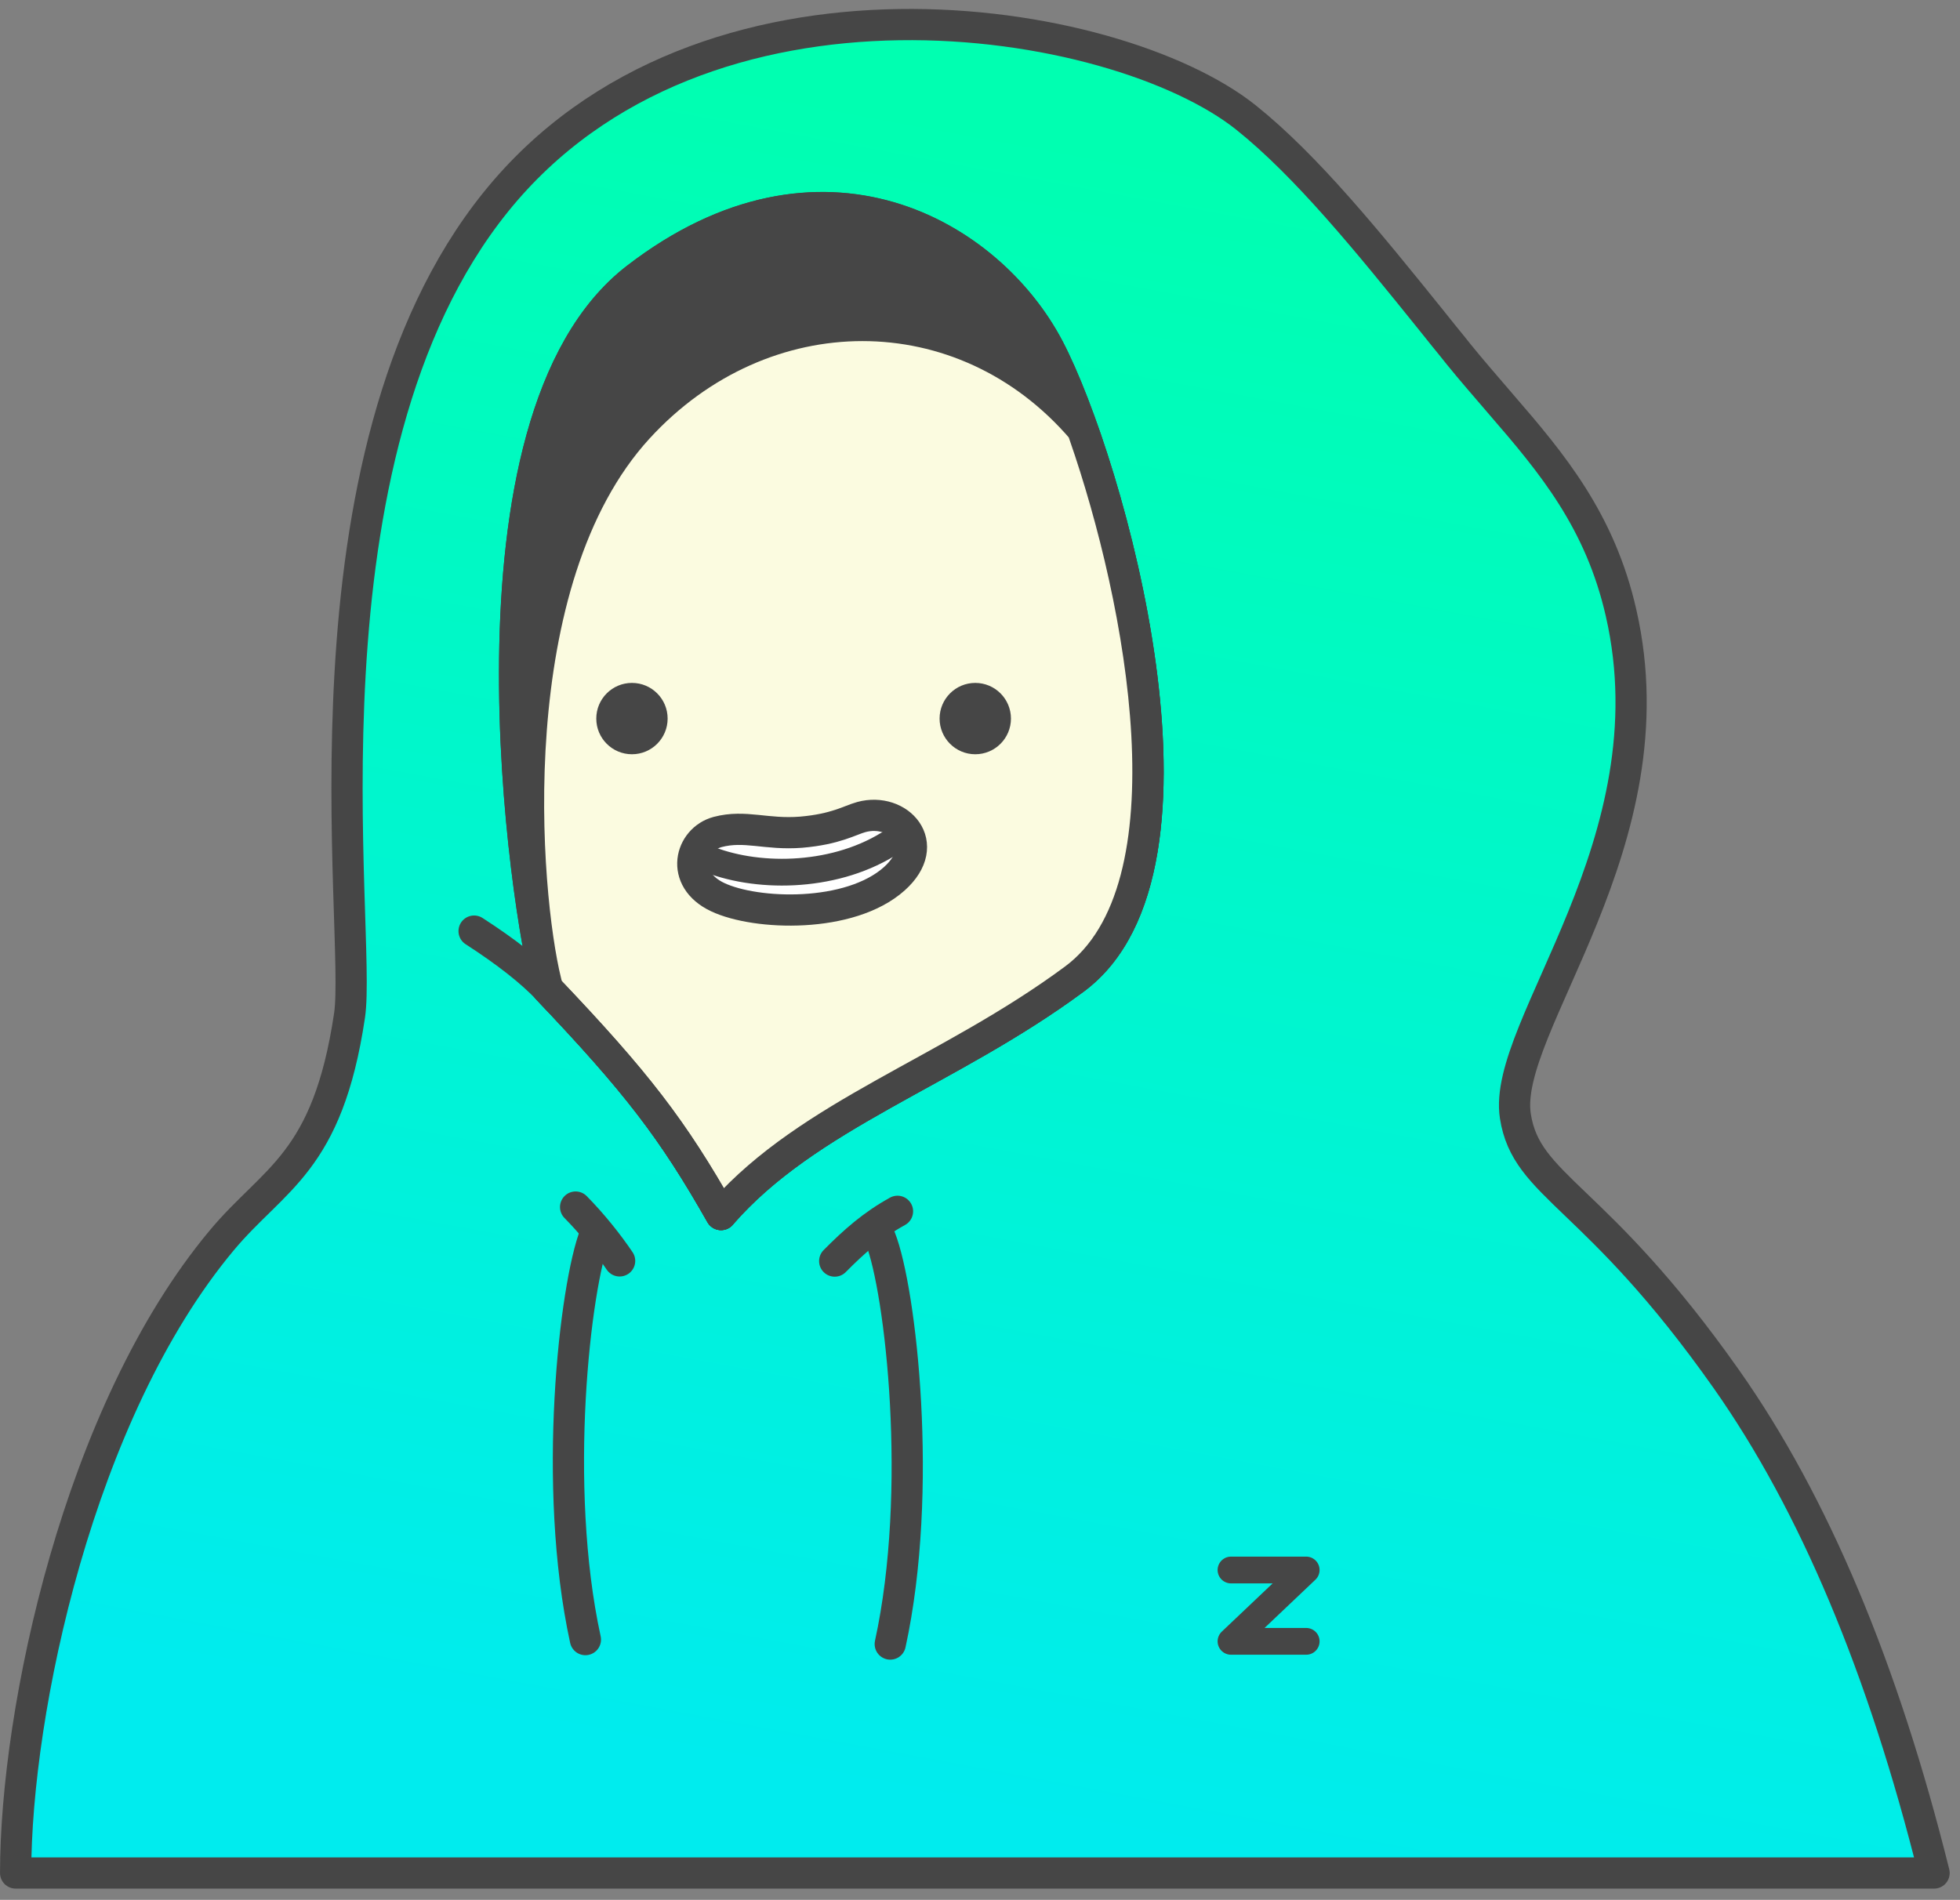 <svg width="164" height="159" viewBox="0 0 164 159" fill="none" xmlns="http://www.w3.org/2000/svg">
<rect x="0" y="0" width="164" height="159" fill="#808080" stroke="none"/>
<g clip-path="url(#clip0_1817_1824)">
<path fill-rule="evenodd" clip-rule="evenodd" d="M104.235 9.817C109.294 13.857 114.46 20.221 119.716 26.746L120.073 27.192L120.431 27.639L120.788 28.086C121.217 28.605 121.646 29.141 122.057 29.659C123.13 30.982 124.238 32.251 125.311 33.503L125.633 33.878C129.869 38.776 133.891 43.584 135.643 51.307C140.04 70.559 125.633 85.95 126.795 93.404C127.724 99.392 133.48 99.839 144.456 115.427C151.767 125.812 157.558 139.594 161.831 156.755H1.308C1.308 143.205 6.563 118.179 18.54 103.825C22.937 98.552 27.406 97.372 29.247 84.984C30.302 77.924 24.242 38.293 41.492 16.896C58.742 -4.501 93.26 1.094 104.235 9.817ZM87.754 29.159C82.767 19.631 68.717 11.355 53.254 23.278C37.792 35.201 44.013 76.458 45.836 82.768C53.272 90.579 56.275 94.512 60.333 101.644C67.573 93.297 79.335 89.757 89.899 81.945C102.466 72.65 92.741 38.687 87.754 29.159Z" fill="url(#paint0_linear_1817_1824)" stroke="#464646" stroke-width="2.612" stroke-linejoin="round"/>
<path fill-rule="evenodd" clip-rule="evenodd" d="M45.836 82.77C44.03 76.46 37.791 35.185 53.254 23.28C68.716 11.375 82.766 19.633 87.754 29.161C92.741 38.689 102.465 72.652 89.899 81.948C79.334 89.759 67.572 93.299 60.333 101.647C56.293 94.514 53.272 90.582 45.836 82.77Z" fill="#464646" stroke="#464646" stroke-width="2.612" stroke-linejoin="round"/>
<path fill-rule="evenodd" clip-rule="evenodd" d="M90.575 35.937L90.736 36.401C95.509 50.13 100.192 74.334 89.878 81.949C79.421 89.689 67.784 93.228 60.526 101.397L60.33 101.648C56.29 94.515 53.269 90.582 45.833 82.771C45.779 82.592 45.725 82.378 45.672 82.145C43.866 74.816 41.65 48.628 53.394 35.812C63.833 24.425 80.618 24.3 90.575 35.937Z" fill="#FBFBE0" stroke="#464646" stroke-width="2.612" stroke-linejoin="round"/>
<path d="M60.333 101.647C56.293 94.514 53.272 90.582 45.836 82.77C44.442 81.304 42.386 79.678 39.669 77.926" stroke="#464646" stroke-width="2.612" stroke-linecap="round" stroke-linejoin="round"/>
<path d="M52.878 63.125C54.527 63.125 55.863 61.788 55.863 60.139C55.863 58.491 54.527 57.154 52.878 57.154C51.229 57.154 49.893 58.491 49.893 60.139C49.893 61.788 51.229 63.125 52.878 63.125Z" fill="#464646"/>
<path d="M81.604 63.125C83.253 63.125 84.59 61.788 84.59 60.139C84.59 58.491 83.253 57.154 81.604 57.154C79.956 57.154 78.619 58.491 78.619 60.139C78.619 61.788 79.956 63.125 81.604 63.125Z" fill="#464646"/>
<path fill-rule="evenodd" clip-rule="evenodd" d="M60.048 69.63C57.76 70.238 56.831 73.563 60.048 75.082C63.266 76.602 71.113 76.87 74.831 73.545C78.103 70.614 75.171 67.539 72.078 68.379C71.095 68.647 69.951 69.398 67.037 69.648C64.106 69.881 62.354 69.022 60.048 69.63Z" fill="white" stroke="#464646" stroke-width="2.612"/>
<path d="M48.163 101.021C49.575 102.452 50.88 104.096 51.846 105.526" stroke="#464646" stroke-width="2.612" stroke-linecap="round" stroke-linejoin="round"/>
<path d="M75.097 101.377C73.024 102.521 71.469 103.897 69.842 105.542" stroke="#464646" stroke-width="2.612" stroke-linecap="round" stroke-linejoin="round"/>
<path d="M49.806 103.275C48.108 107.619 46.177 124.351 48.983 137.221" stroke="#464646" stroke-width="2.612" stroke-linecap="round" stroke-linejoin="round"/>
<path d="M59.01 71.794C63.139 73.546 69.556 73.546 74.258 70.686" stroke="#464646" stroke-width="2.24" stroke-linecap="round" stroke-linejoin="round"/>
<path d="M73.667 103.648C75.366 107.992 77.296 124.724 74.49 137.594" stroke="#464646" stroke-width="2.612" stroke-linecap="round" stroke-linejoin="round"/>
<path d="M103.002 131.396H109.294L103.002 137.367H109.294" stroke="#464646" stroke-width="2.24" stroke-linecap="round" stroke-linejoin="round"/>
</g>
<defs>
<linearGradient id="paint0_linear_1817_1824" x1="108.321" y1="15.325" x2="82.903" y2="151.833" gradientUnits="userSpaceOnUse">
<stop stop-color="#00FFB1"/>
<stop offset="1" stop-color="#00ECEE"/>
</linearGradient>
<clipPath id="clip0_1817_1824">
<rect width="163.135" height="157.313" fill="white" transform="translate(0 0.752)"/>
</clipPath>
</defs>
</svg>
